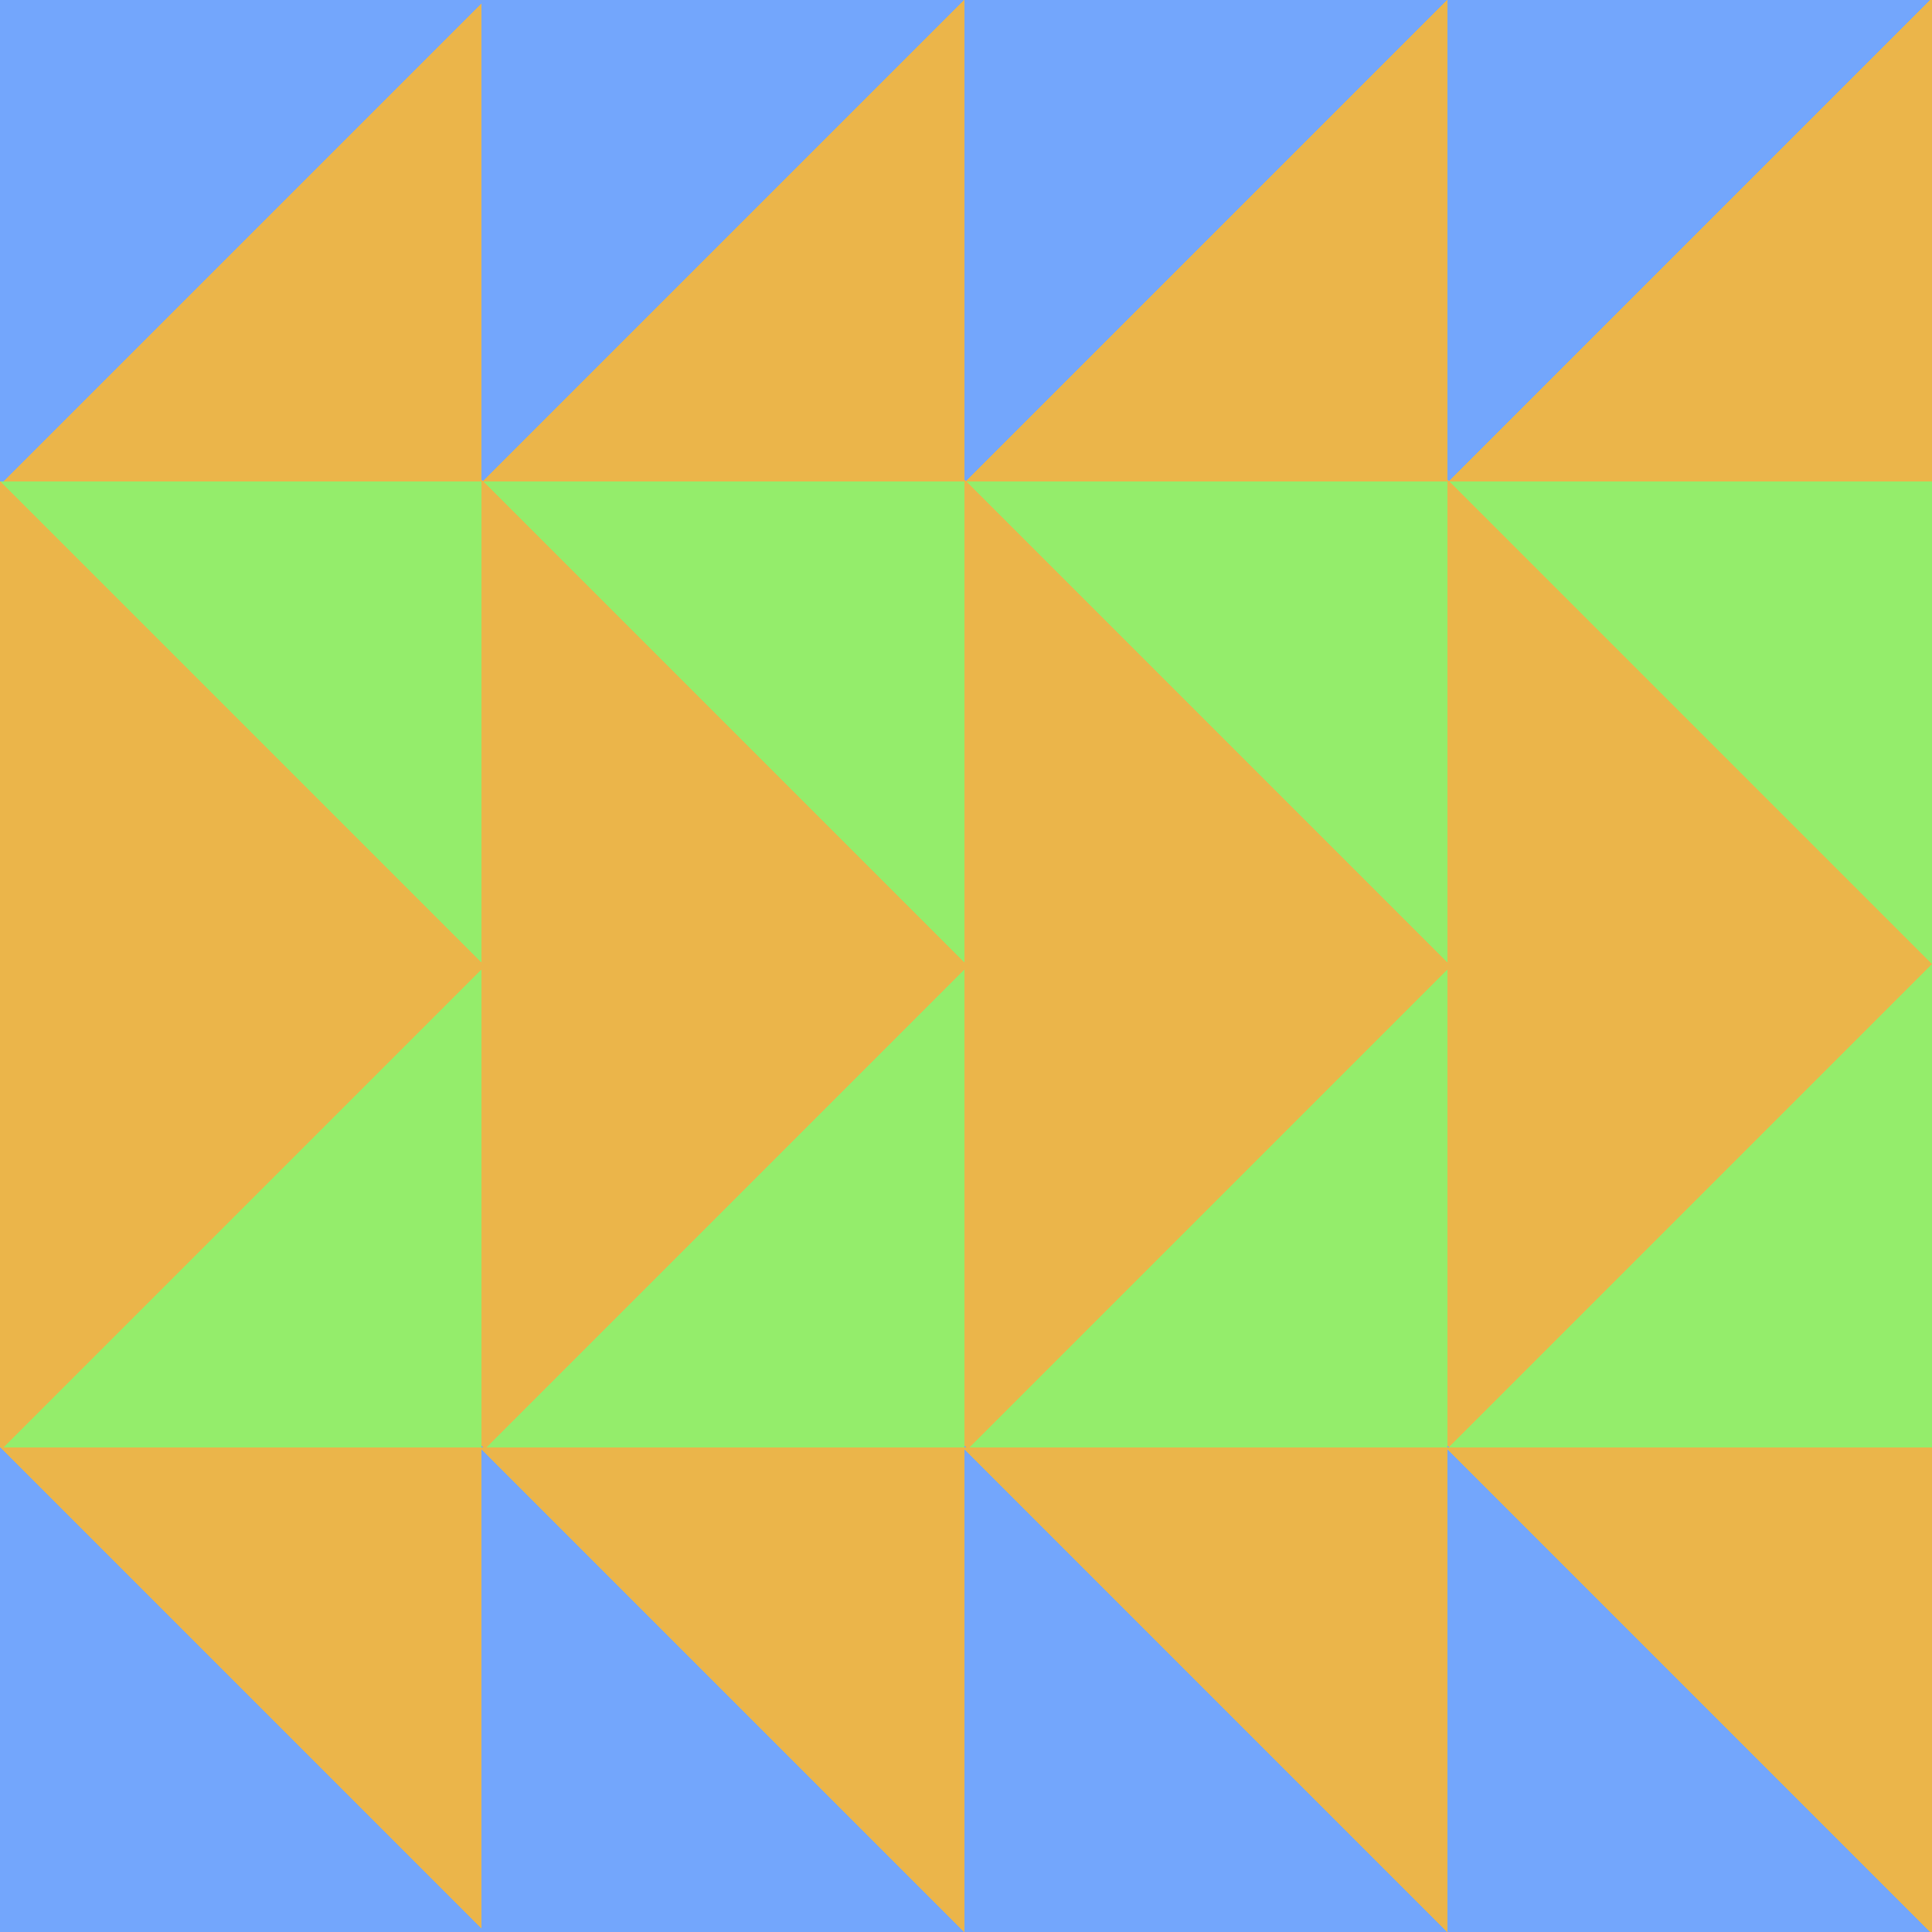 <svg id="Layer_1" shape-rendering="crispEdges" data-name="Layer 1" xmlns="http://www.w3.org/2000/svg" viewBox="0 0 400 400"><defs><style>.cls-1, .cls-2, .cls-3, .cls-4, .cls-5{stroke-width:0.5;}.cls-1{fill:#ebb54a;stroke:#ebb54a;}.cls-2{fill:#73a6fc;stroke:#73a6fc;}.cls-3{fill:#94ed6b;stroke:#94ed6b;}</style></defs><title>p16</title><polygon class="cls-1" points="100 100 0 100 100 0 100 100"/><polygon class="cls-2" points="0 0 100 0 0 100 0 0"/><polygon class="cls-2" points="100 0 200 0 100 100 100 0"/><polygon class="cls-1" points="200 100 100 100 200 0 200 100"/><polygon class="cls-2" points="200 0 300 0 200 100 200 0"/><polygon class="cls-1" points="300 100 200 100 300 0 300 100"/><polygon class="cls-2" points="300 0 400 0 300 100 300 0"/><polygon class="cls-1" points="400 100 300 100 400 0 400 100"/><polygon class="cls-3" points="100 100 100 200 0 100 100 100"/><polygon class="cls-3" points="200 100 200 200 100 100 200 100"/><polygon class="cls-3" points="300 100 300 200 200 100 300 100"/><polygon class="cls-3" points="400 100 400 200 300 100 400 100"/><polygon class="cls-3" points="100 300 0 300 100 200 100 300"/><polygon class="cls-1" points="0 100 0 200 0 300 100 200 0 100"/><polygon class="cls-3" points="200 300 100 300 200 200 200 300"/><polygon class="cls-1" points="100 100 100 200 100 300 200 200 100 100"/><polygon class="cls-3" points="300 300 200 300 300 200 300 300"/><polygon class="cls-1" points="200 100 200 200 200 300 300 200 200 100"/><polygon class="cls-1" points="300 100 300 200 300 300 400 200 300 100"/><polygon class="cls-3" points="400 300 300 300 400 200 400 300"/><polygon class="cls-1" points="100 300 100 400 0 300 100 300"/><polygon class="cls-2" points="0 400 0 300 100 400 0 400"/><polygon class="cls-2" points="100 400 100 300 200 400 100 400"/><polygon class="cls-1" points="200 300 200 400 100 300 200 300"/><polygon class="cls-2" points="200 400 200 300 300 400 200 400"/><polygon class="cls-1" points="300 300 300 400 200 300 300 300"/><polygon class="cls-2" points="300 400 300 300 400 400 300 400"/><polygon class="cls-1" points="400 300 400 400 300 300 400 300"/></svg>
